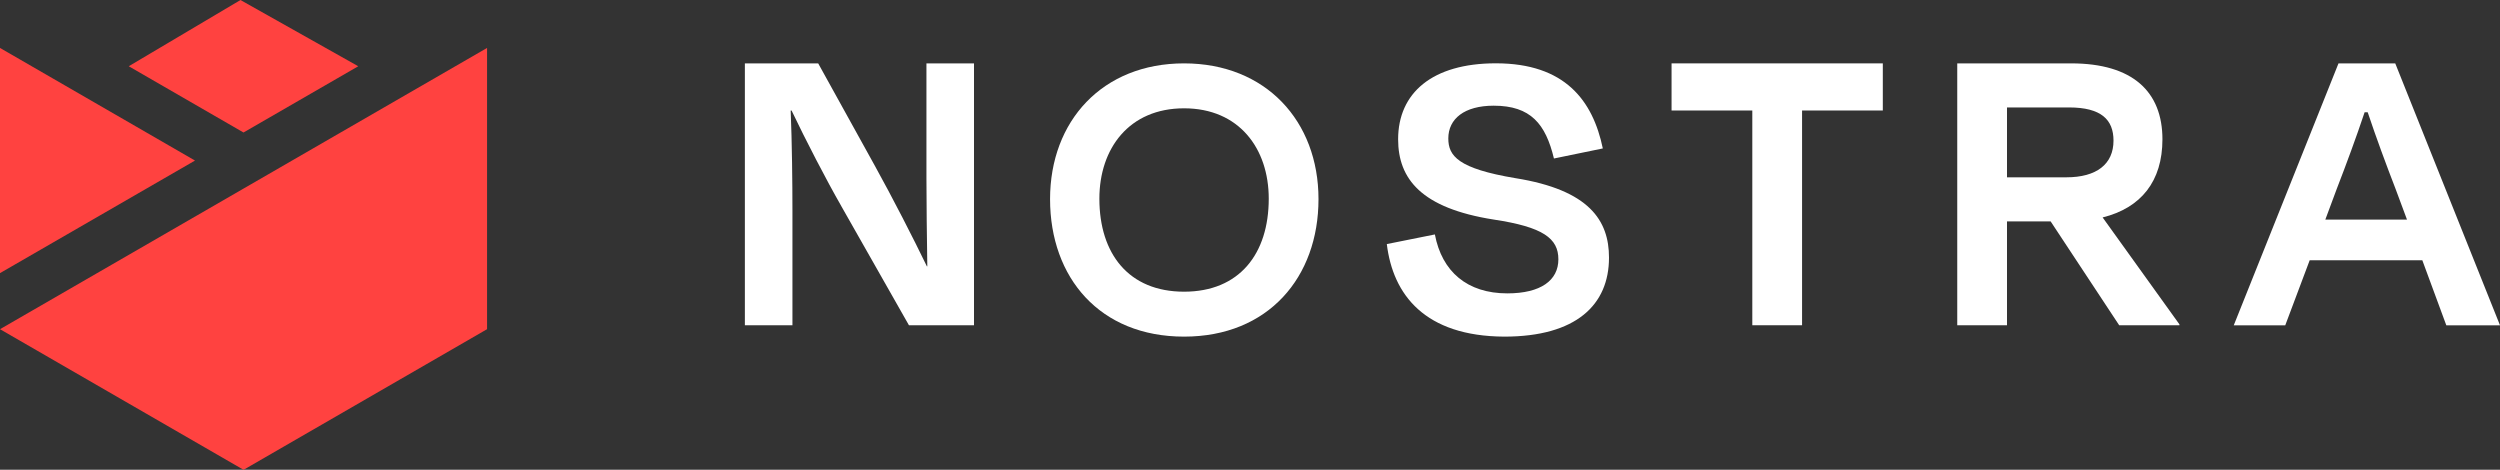 <?xml version="1.0" encoding="UTF-8"?><svg id="Layer_2" xmlns="http://www.w3.org/2000/svg" viewBox="0 0 400 75.16"><rect x="0" y="0" width="400" height="75.16" fill="#333333" stroke="none"/><defs><style>.cls-1{fill:#fff;}.cls-2{fill:#ff4240;}</style></defs><g id="Layer_1-2"><path class="cls-1" d="M134.61,32.98c-2.37-4.12-5.73-10.62-7.96-15.3h-.14c.21,5.17,.28,11.59,.28,15.99v18.37h-7.61V10.14h11.73l9.08,16.41c2.86,5.17,6.08,11.45,8.31,16.06h.07c-.07-4.82-.14-9.99-.14-14.11V10.14h7.61V52.04h-10.41l-10.83-19.07Z"/><path class="cls-1" d="M203,31.79c0-8.03-4.75-14.46-13.55-14.46s-13.55,6.43-13.55,14.46c0,8.8,4.68,14.88,13.55,14.88s13.55-6.08,13.55-14.88m-34.99,.07c0-12.5,8.38-21.72,21.44-21.72s21.51,9.22,21.51,21.72-8.03,22-21.51,22-21.44-9.43-21.44-22"/><path class="cls-1" d="M221.9,39.05l7.68-1.54c1.12,5.94,5.17,9.43,11.59,9.43,5.38,0,8.17-2.1,8.17-5.45s-2.44-5.17-10.34-6.36c-11.59-1.82-15.3-6.5-15.3-12.85,0-7.4,5.45-12.15,15.64-12.15,11.04,0,15.51,5.94,17.11,13.62l-7.82,1.61c-1.33-5.52-3.7-8.45-9.64-8.45-4.68,0-7.26,2.09-7.26,5.24,0,2.79,1.54,4.82,10.76,6.36,11.8,1.89,14.95,6.77,14.95,12.71,0,7.54-5.24,12.64-16.76,12.64-12.71-.07-17.81-6.7-18.79-14.81"/><polygon class="cls-1" points="267.45 10.14 301.25 10.14 301.25 17.68 288.33 17.68 288.33 52.04 280.37 52.04 280.37 17.68 267.45 17.68 267.45 10.14"/><path class="cls-1" d="M321.12,17.19v11.18h9.5c4.82,0,7.54-2.1,7.54-5.87,0-3.35-1.96-5.31-7.12-5.31h-9.92Zm6.98,18.23h-6.98v16.62h-7.96V10.14h18.23c9.85,0,14.6,4.54,14.6,12.15,0,6.71-3.42,10.97-9.57,12.5l12.29,17.11v.14h-9.64l-10.97-16.62Z"/><path class="cls-1" d="M372.06,35.14h13.06l-1.82-4.89c-1.54-3.98-3.14-8.31-4.47-12.29h-.49c-1.33,3.98-2.93,8.31-4.47,12.29l-1.82,4.89Zm15.51,6.5h-18.02l-3.91,10.41h-8.24l16.76-41.91h9.08l16.76,41.91h-8.59l-3.84-10.41Z"/><path class="cls-2" d="M0,43.7L31.2,25.69,0,7.67V43.7Zm38.97-13.53L0,52.67l38.97,22.5,38.96-22.5V7.67L38.97,30.17Zm-.49-30.17L20.6,10.6l18.36,10.6,18.36-10.6L38.47,0Z"/></g></svg>